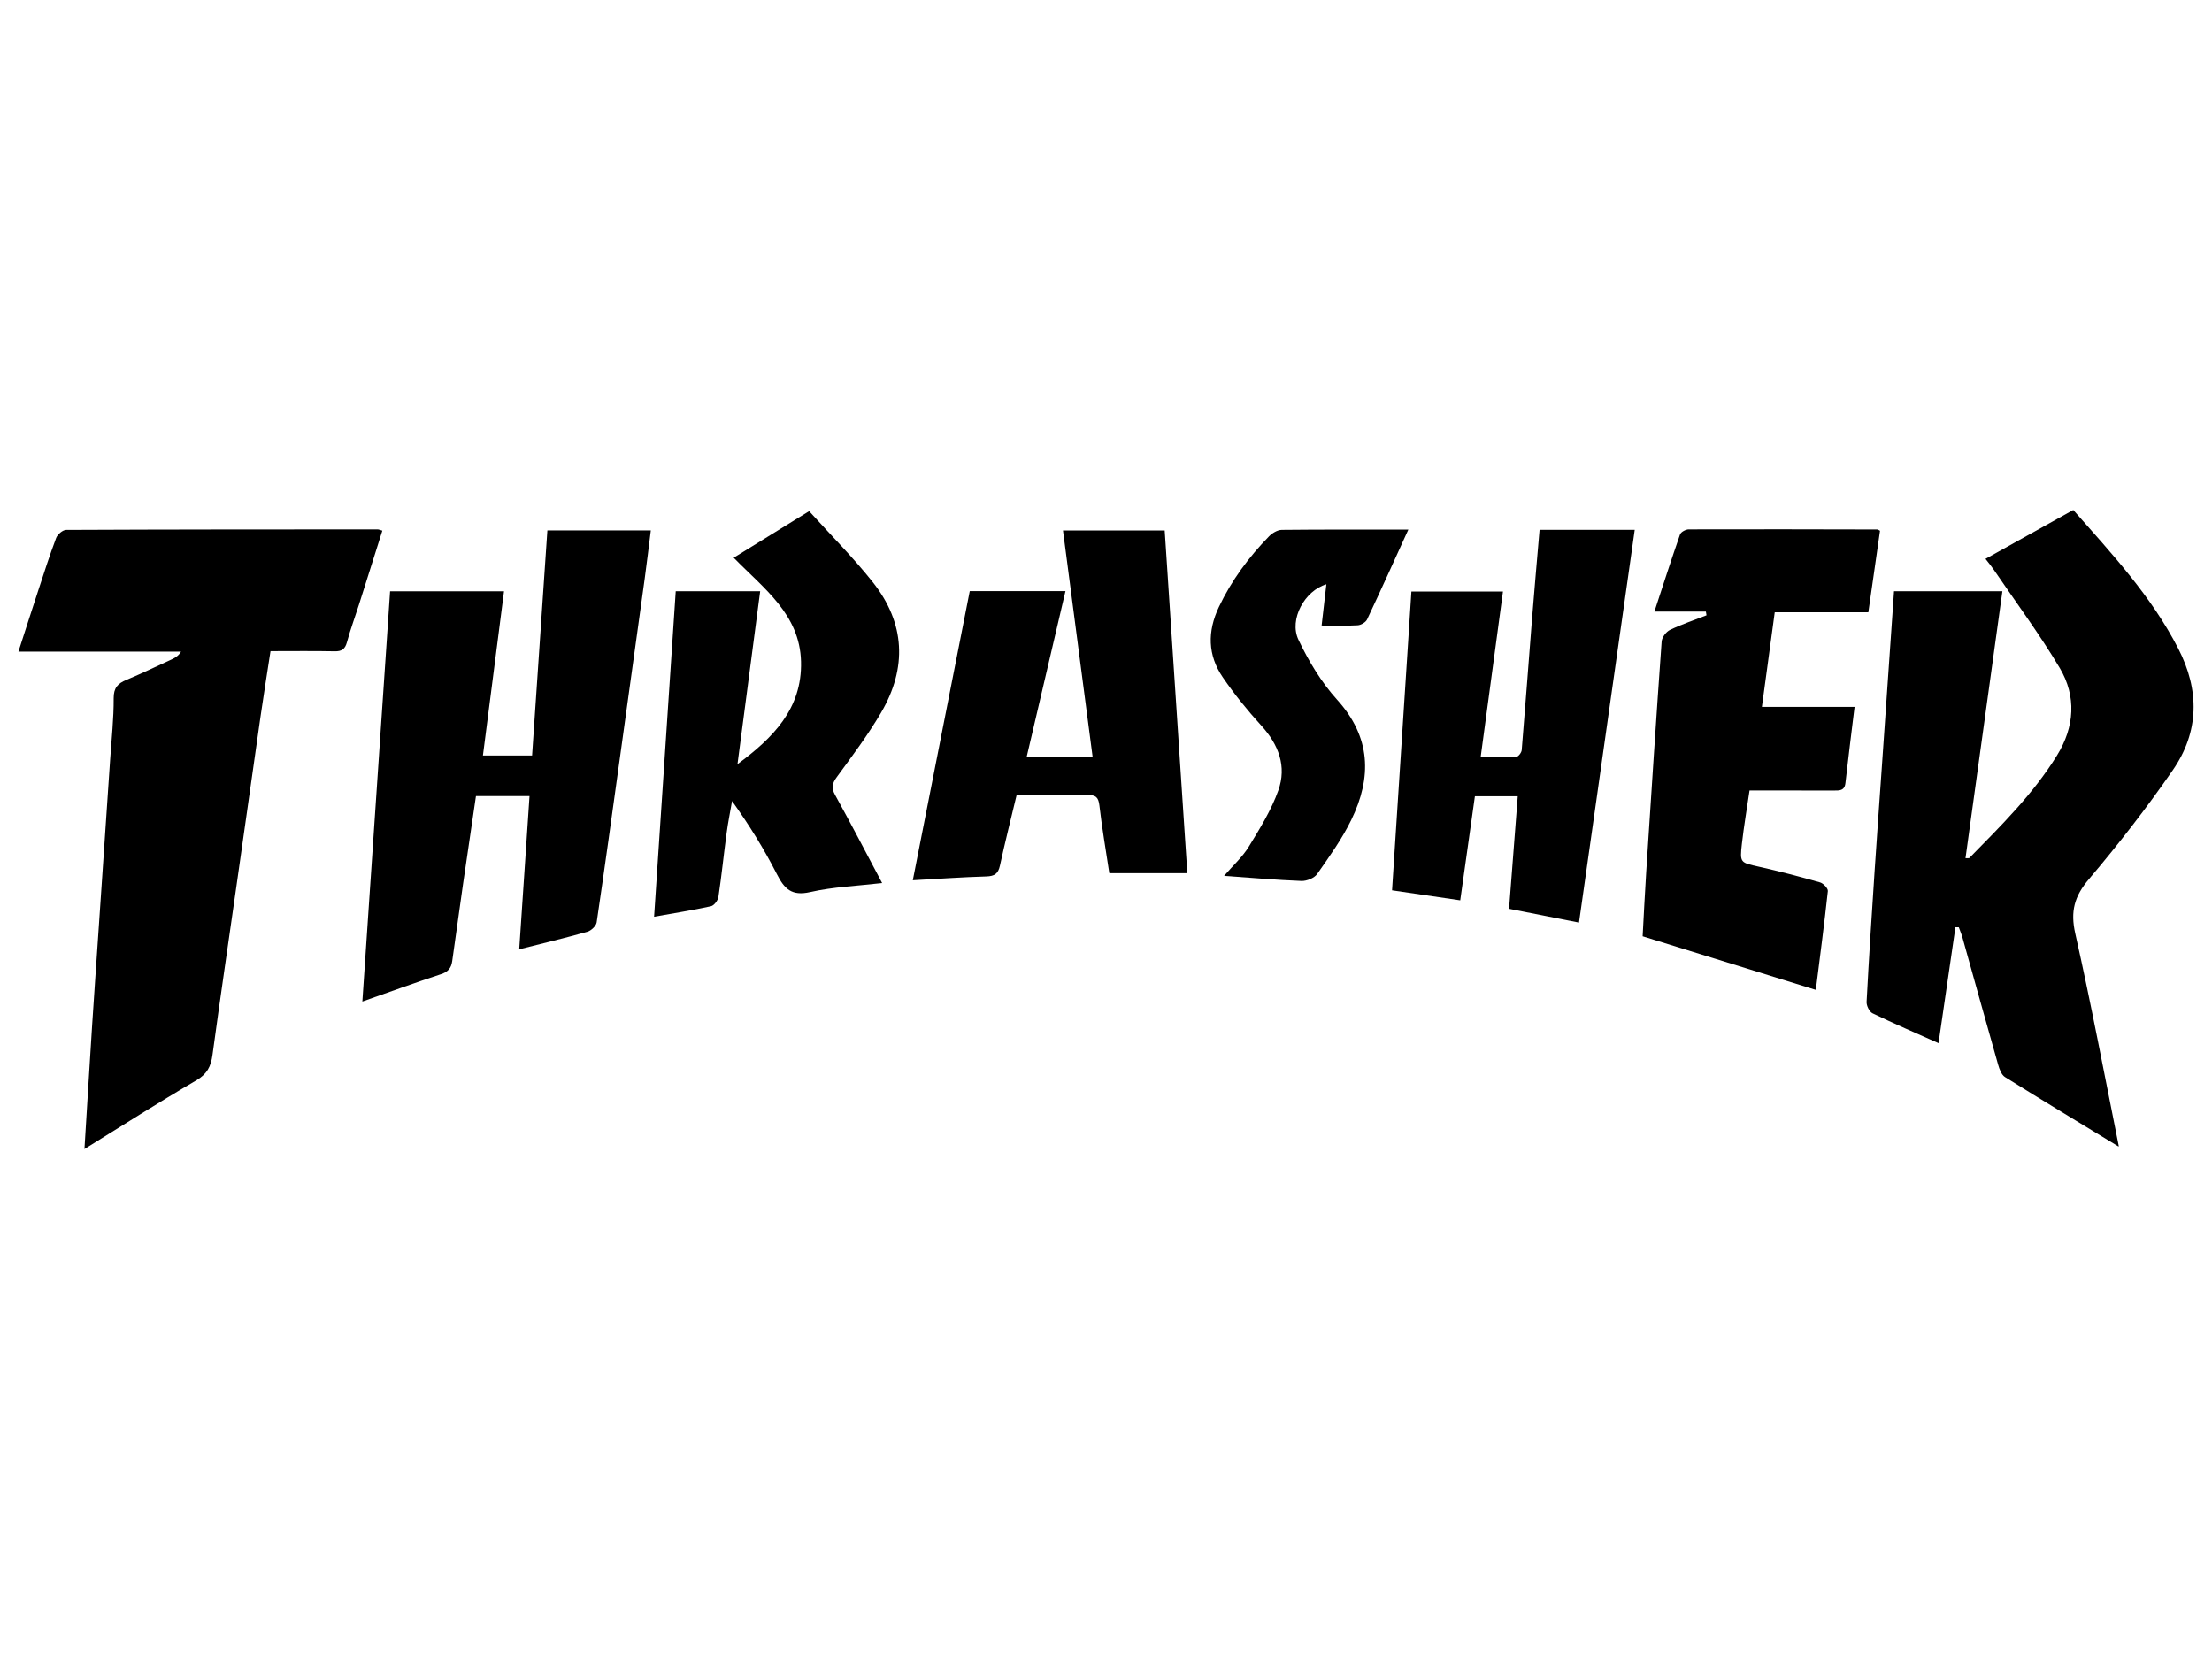 <svg role="img" aria-label="thrasher skate gearl" xmlns="http://www.w3.org/2000/svg" xmlns:xlink="http://www.w3.org/1999/xlink" version="1.1" width="100%" height="100%" viewBox="0 0 120 90">
	<title>thrasher</title>
	<desc>thrasher skate gear</desc>
	<style type="text/css">
		.st0{fill:rgba(51,51,51,0.5);}
	</style>
<g>
	<path fill-rule="evenodd" clip-rule="evenodd" d="M102.75,32.072c2.002,0,3.918,0,5.879,0c-0.67,4.846-1.335,9.658-2.002,14.484
		c0.129-0.006,0.189,0.01,0.212-0.014c1.713-1.746,3.459-3.466,4.755-5.566c0.953-1.545,1.062-3.198,0.144-4.741
		c-1.095-1.837-2.376-3.563-3.58-5.335c-0.127-0.187-0.274-0.361-0.446-0.583c1.593-0.887,3.155-1.758,4.762-2.651
		c2.089,2.368,4.233,4.673,5.693,7.512c1.169,2.275,1.144,4.523-0.299,6.61c-1.413,2.043-2.943,4.015-4.551,5.911
		c-0.789,0.93-1.004,1.75-0.734,2.947c0.86,3.816,1.582,7.664,2.354,11.502c0.008,0.039-0.017,0.086-0.009,0.049
		c-2.041-1.242-4.109-2.486-6.157-3.766c-0.191-0.119-0.304-0.426-0.373-0.668c-0.653-2.295-1.289-4.596-1.933-6.891
		c-0.054-0.193-0.133-0.379-0.2-0.566c-0.062,0-0.122-0.002-0.184-0.004c-0.304,2.084-0.607,4.168-0.917,6.289
		c-1.223-0.545-2.413-1.057-3.578-1.619c-0.174-0.084-0.336-0.414-0.325-0.621c0.125-2.371,0.28-4.742,0.436-7.113
		c0.12-1.822,0.253-3.645,0.38-5.467C102.3,38.559,102.521,35.347,102.75,32.072z"></path>
	<path fill-rule="evenodd" clip-rule="evenodd" d="M4.581,62.334c0.134-2.162,0.269-4.416,0.414-6.67
		c0.119-1.846,0.25-3.691,0.375-5.539c0.203-2.986,0.407-5.972,0.608-8.959c0.074-1.095,0.195-2.19,0.189-3.284
		c-0.003-0.567,0.218-0.801,0.685-0.996c0.821-0.341,1.622-0.73,2.431-1.1c0.194-0.09,0.386-0.185,0.54-0.436
		c-2.909,0-5.818,0-8.823,0c0.379-1.171,0.723-2.247,1.076-3.321c0.313-0.953,0.617-1.911,0.971-2.848
		c0.073-0.191,0.355-0.433,0.541-0.434c5.632-0.027,11.264-0.026,16.896-0.028c0.065,0,0.13,0.033,0.258,0.068
		c-0.427,1.351-0.849,2.694-1.275,4.034c-0.214,0.672-0.461,1.336-0.645,2.017c-0.103,0.38-0.285,0.503-0.672,0.494
		c-1.142-0.023-2.284-0.008-3.475-0.008c-0.186,1.212-0.374,2.379-0.542,3.549c-0.44,3.07-0.871,6.142-1.309,9.211
		c-0.434,3.049-0.884,6.094-1.297,9.145c-0.085,0.629-0.291,1.037-0.881,1.383C8.586,59.814,6.577,61.1,4.581,62.334z"></path>
	<path fill-rule="evenodd" clip-rule="evenodd" d="M21.162,32.076c2.066,0,4.071,0,6.181,0c-0.383,2.979-0.761,5.925-1.145,8.911
		c0.906,0,1.753,0,2.667,0c0.278-4.096,0.552-8.124,0.83-12.213c1.863,0,3.7,0,5.612,0c-0.113,0.891-0.216,1.765-0.335,2.638
		c-0.444,3.23-0.893,6.458-1.341,9.688c-0.414,2.981-0.822,5.961-1.263,8.94c-0.029,0.193-0.297,0.447-0.501,0.506
		c-1.203,0.34-2.42,0.629-3.699,0.953c0.186-2.768,0.371-5.516,0.558-8.311c-0.97,0-1.897,0-2.906,0
		c-0.231,1.576-0.469,3.168-0.699,4.762c-0.201,1.398-0.394,2.799-0.59,4.197c-0.051,0.369-0.224,0.578-0.611,0.703
		c-1.404,0.459-2.792,0.967-4.262,1.482C20.161,46.887,20.66,39.496,21.162,32.076z"></path>
	<path fill-rule="evenodd" clip-rule="evenodd" d="M89.112,50.793c0.062-1.121,0.118-2.303,0.194-3.482
		c0.27-4.171,0.54-8.343,0.838-12.513c0.017-0.225,0.244-0.526,0.452-0.626c0.64-0.308,1.318-0.535,1.981-0.793
		c-0.012-0.067-0.023-0.134-0.034-0.201c-0.894,0-1.787,0-2.792,0c0.484-1.478,0.92-2.837,1.39-4.184
		c0.047-0.135,0.309-0.275,0.471-0.275c3.409-0.011,6.819-0.002,10.228,0.005c0.041,0.001,0.081,0.037,0.15,0.069
		c-0.208,1.454-0.417,2.914-0.633,4.422c-1.685,0-3.325,0-5.078,0c-0.232,1.711-0.46,3.386-0.697,5.135c1.711,0,3.351,0,5.028,0
		c-0.172,1.42-0.345,2.772-0.496,4.126c-0.048,0.433-0.328,0.411-0.637,0.41c-1.486-0.005-2.972-0.003-4.565-0.003
		c-0.142,0.975-0.306,1.929-0.415,2.889c-0.118,1.045-0.089,1.021,0.938,1.25c1.109,0.248,2.21,0.537,3.304,0.848
		c0.178,0.051,0.437,0.324,0.42,0.471c-0.191,1.785-0.427,3.568-0.652,5.359C95.351,52.723,92.276,51.771,89.112,50.793z"></path>
	<path fill-rule="evenodd" clip-rule="evenodd" d="M43.895,27.73c1.174,1.299,2.394,2.513,3.455,3.853
		c1.76,2.223,1.872,4.647,0.446,7.081c-0.713,1.215-1.566,2.35-2.399,3.49c-0.252,0.345-0.309,0.582-0.095,0.969
		c0.857,1.553,1.676,3.129,2.553,4.782c-1.359,0.158-2.659,0.207-3.905,0.49c-1.005,0.229-1.398-0.176-1.805-0.973
		c-0.691-1.355-1.494-2.653-2.431-3.966c-0.101,0.582-0.219,1.16-0.297,1.744c-0.155,1.151-0.271,2.308-0.443,3.456
		c-0.028,0.191-0.234,0.469-0.403,0.506c-0.996,0.219-2.005,0.377-3.087,0.57c0.392-5.904,0.782-11.768,1.174-17.657
		c1.546,0,3.002,0,4.581,0c-0.413,3.148-0.822,6.265-1.231,9.382c1.917-1.419,3.513-3.003,3.447-5.568
		c-0.066-2.573-2.026-3.963-3.652-5.634C41.161,29.416,42.476,28.605,43.895,27.73z"></path>
	<path fill-rule="evenodd" clip-rule="evenodd" d="M55.701,41.043c1.221,0,2.333,0,3.571,0c-0.538-4.104-1.068-8.157-1.606-12.267
		c1.861,0,3.638,0,5.518,0c0.407,6.17,0.815,12.357,1.228,18.593c-1.425,0-2.806,0-4.232,0c-0.187-1.236-0.397-2.446-0.537-3.665
		c-0.051-0.442-0.188-0.58-0.625-0.571c-1.277,0.024-2.556,0.009-3.869,0.009c-0.312,1.305-0.629,2.556-0.903,3.819
		c-0.096,0.439-0.293,0.572-0.738,0.586c-1.296,0.037-2.591,0.131-3.989,0.207c1.032-5.237,2.059-10.452,3.09-15.688
		c1.741,0,3.429,0,5.193,0C57.102,35.052,56.408,38.02,55.701,41.043z"></path>
	<path fill-rule="evenodd" clip-rule="evenodd" d="M81.536,32.088c-0.403,2.992-0.8,5.925-1.211,8.983
		c0.691,0,1.319,0.018,1.944-0.017c0.104-0.006,0.272-0.229,0.283-0.363c0.2-2.39,0.374-4.781,0.564-7.171
		c0.125-1.57,0.265-3.139,0.405-4.777c1.727,0,3.424,0,5.162,0c-1.007,7.091-2.008,14.148-3.023,21.306
		c-1.27-0.252-2.504-0.494-3.794-0.748c0.157-2.043,0.312-4.042,0.471-6.104c-0.804,0-1.541,0-2.324,0
		c-0.265,1.872-0.526,3.737-0.796,5.645c-1.234-0.182-2.402-0.354-3.699-0.543c0.35-5.393,0.698-10.781,1.05-16.211
		C78.236,32.088,79.873,32.088,81.536,32.088z"></path>
	<path fill-rule="evenodd" clip-rule="evenodd" d="M76.401,28.731c-0.772,1.695-1.489,3.29-2.236,4.87
		c-0.073,0.156-0.328,0.308-0.507,0.319c-0.613,0.039-1.23,0.014-1.961,0.014c0.088-0.771,0.172-1.495,0.258-2.237
		c-1.173,0.341-2.041,1.904-1.514,3.011c0.551,1.157,1.238,2.303,2.094,3.249c1.842,2.037,1.896,4.213,0.773,6.519
		c-0.504,1.036-1.188,1.99-1.853,2.939c-0.156,0.221-0.567,0.387-0.853,0.377c-1.368-0.053-2.732-0.174-4.196-0.277
		c0.48-0.557,0.992-1.016,1.337-1.578c0.601-0.982,1.223-1.983,1.606-3.059c0.464-1.303,0.016-2.485-0.925-3.516
		c-0.749-0.821-1.456-1.695-2.085-2.613c-0.824-1.203-0.846-2.495-0.213-3.825c0.685-1.439,1.614-2.696,2.718-3.828
		c0.174-0.177,0.456-0.348,0.69-0.351C71.774,28.721,74.016,28.731,76.401,28.731z"></path>
</g>
</svg>
